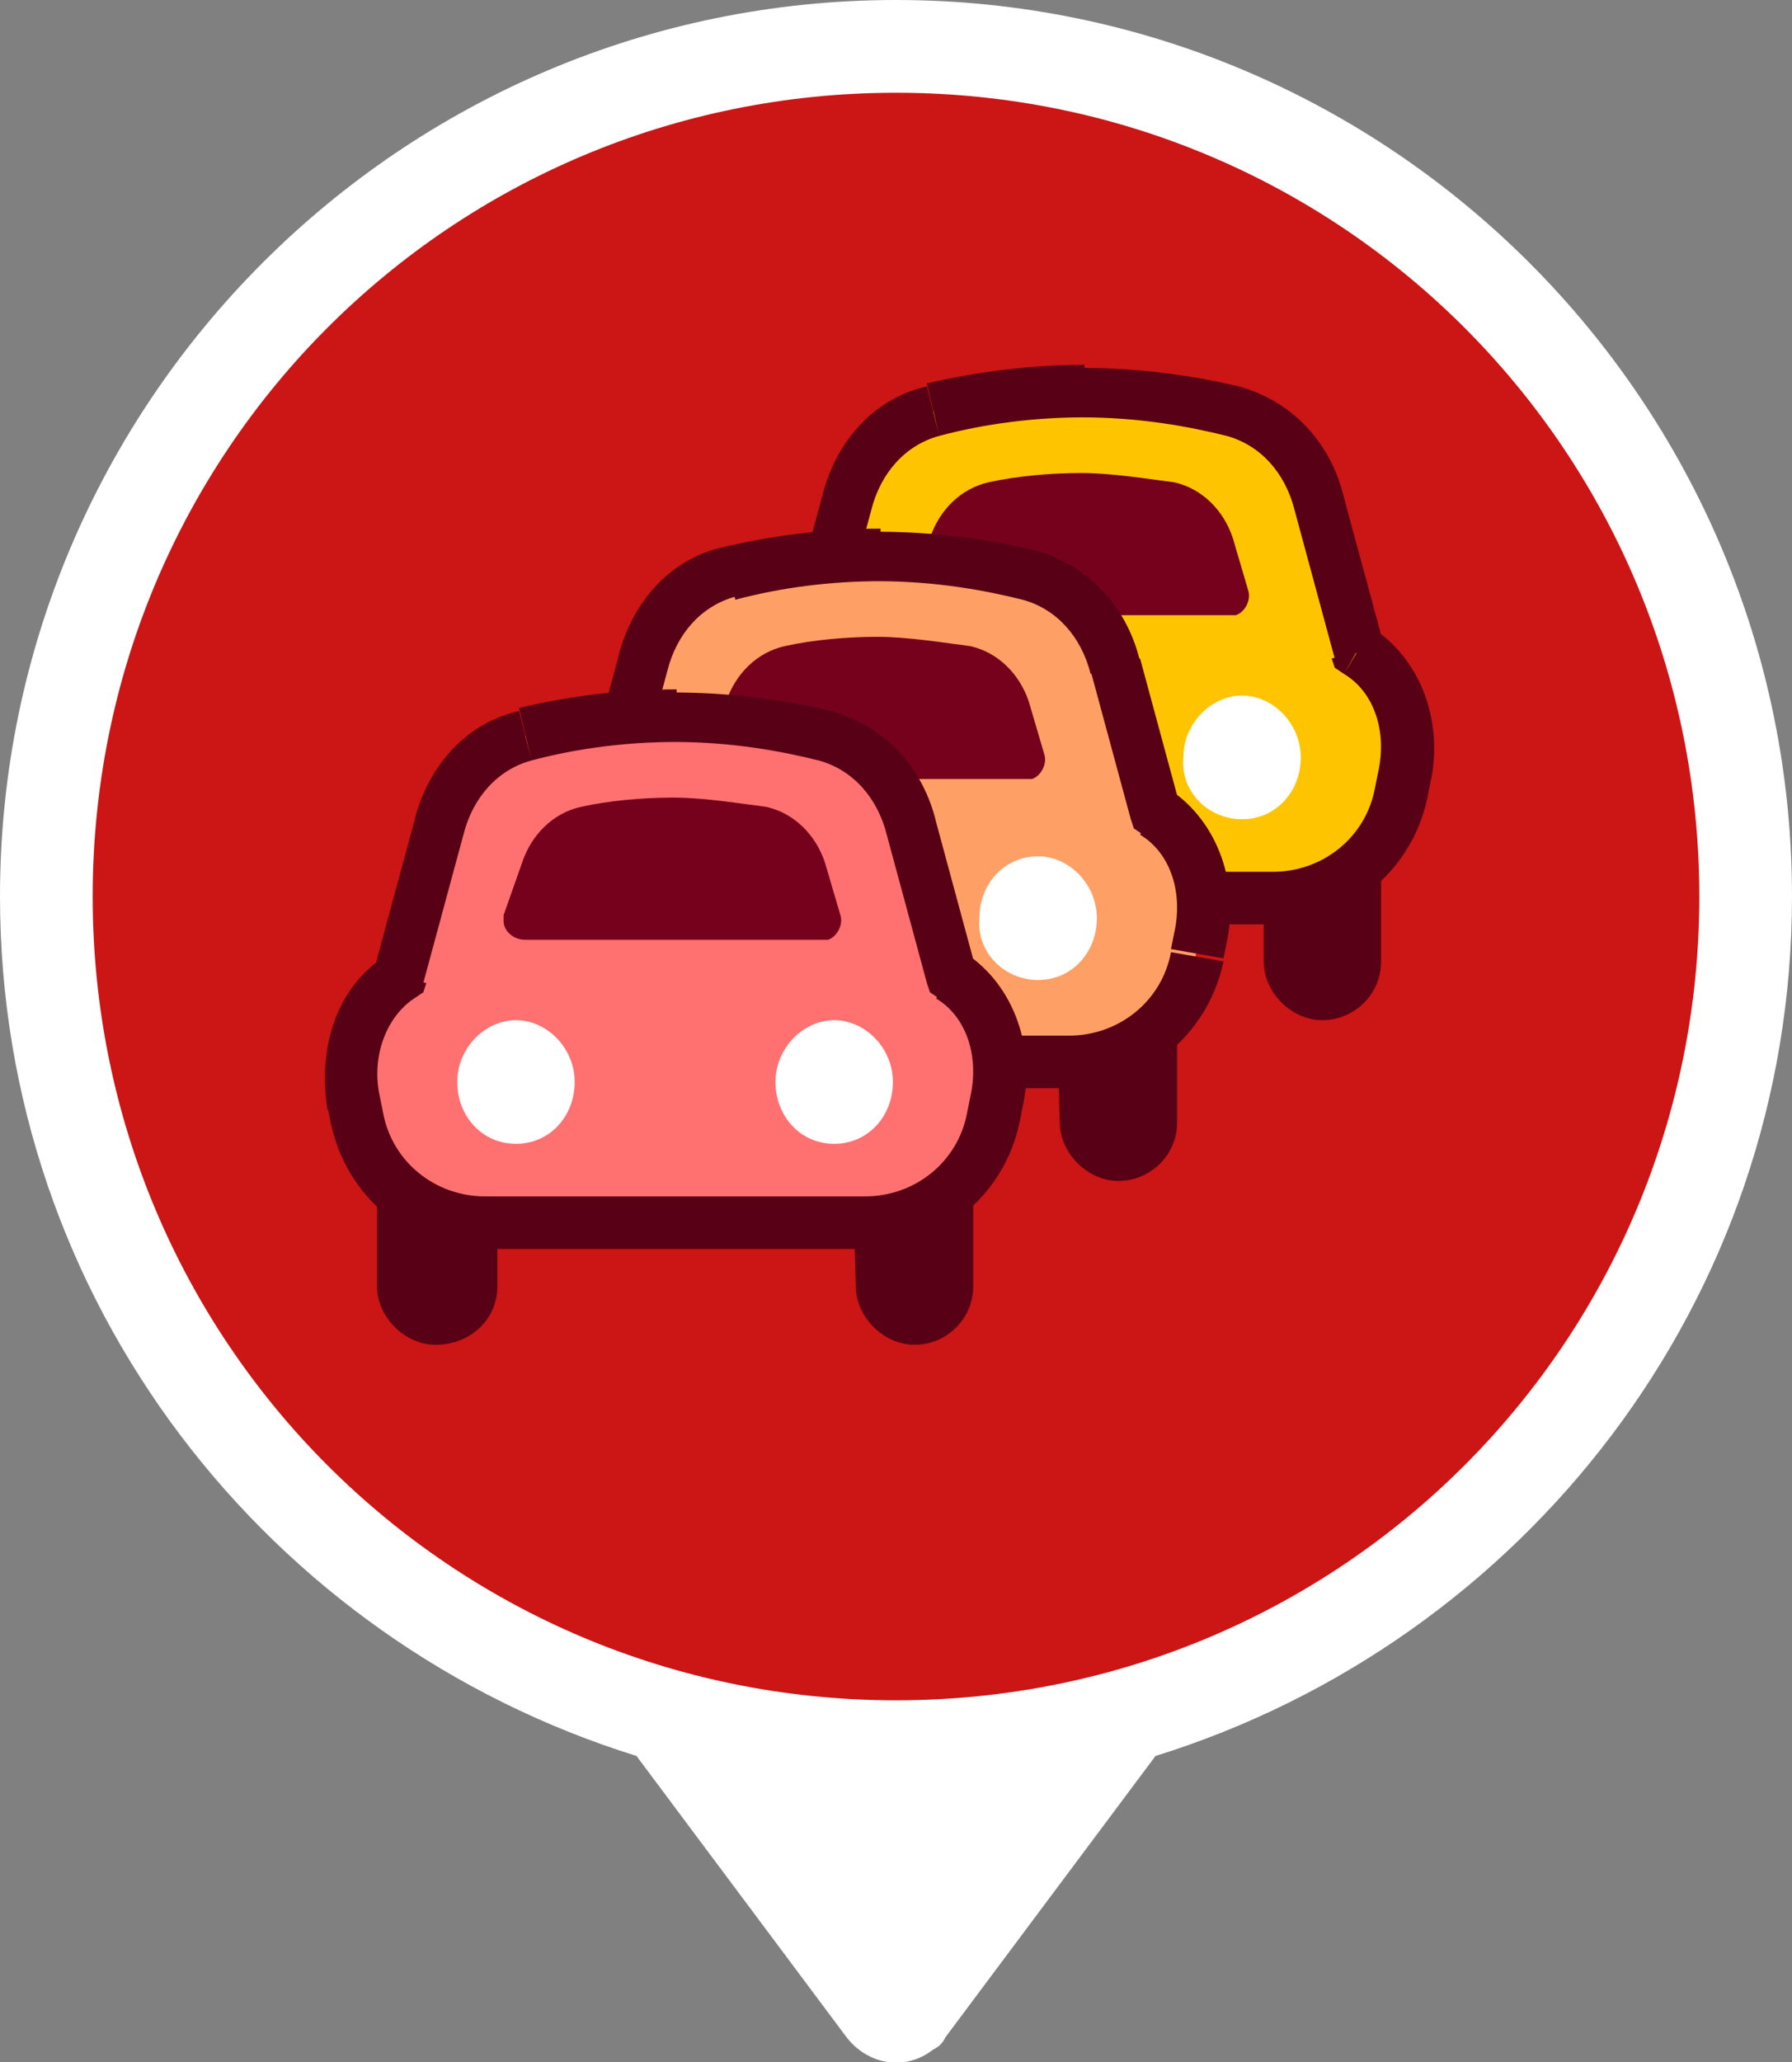 <?xml version="1.0" encoding="utf-8"?>
<!-- Generator: Adobe Illustrator 25.2.1, SVG Export Plug-In . SVG Version: 6.00 Build 0)  -->
<svg version="1.1" id="Calque_1" xmlns="http://www.w3.org/2000/svg" xmlns:xlink="http://www.w3.org/1999/xlink" x="0px" y="0px"
	 viewBox="0 0 58 66.7" style="enable-background:new 0 0 58 66.7;" xml:space="preserve">
<rect x="0" y="0" width="58" height="66.7" fill="#808080" stroke="none"/>
<style type="text/css">
	.st0{fill-rule:evenodd;clip-rule:evenodd;fill:#FFFFFF;}
	.st1{fill-rule:evenodd;clip-rule:evenodd;fill:#CC1515;}
	.st2{fill:#202124;}
	.st3{fill:#580015;}
	.st4{fill-rule:evenodd;clip-rule:evenodd;fill:#FFC400;}
	.st5{fill-rule:evenodd;clip-rule:evenodd;fill:#75011D;}
	.st6{fill-rule:evenodd;clip-rule:evenodd;fill:#FEA066;}
	.st7{fill-rule:evenodd;clip-rule:evenodd;fill:#FF7171;}
</style>
<path class="st0" d="M37.4,56.8C49.3,53.1,58,42.1,58,29C58,13,45,0,29,0S0,13,0,29c0,13.1,8.7,24.1,20.6,27.8l6.8,9.1
	c0.7,0.9,1.9,1.1,2.8,0.4c0.2-0.1,0.3-0.2,0.4-0.4L37.4,56.8L37.4,56.8z"/>
<path class="st1" d="M29,55c14.4,0,26-11.6,26-26S43.4,3,29,3S3,14.6,3,29S14.6,55,29,55z"/>
<path class="st2" d="M25.4,27.8h3.9v3.3c0,1.1-0.9,1.9-1.9,1.9s-1.9-0.9-1.9-1.9V27.8z"/>
<path class="st3" d="M40.8,27.8h3.9v3.3c0,1.1-0.9,1.9-1.9,1.9s-1.9-0.9-1.9-1.9V27.8z"/>
<path class="st4" d="M30.2,13.3c-1.4,0.4-2.4,1.5-2.8,3l-1.3,4.8c-1.3,0.9-1.8,2.5-1.5,4.1l0.1,0.5c0.4,2,2.1,3.4,4.1,3.4h12.4
	c2,0,3.7-1.4,4.1-3.4l0.1-0.5c0.3-1.6-0.2-3.2-1.5-4.1l-1.3-4.8c-0.4-1.4-1.4-2.6-2.8-3c-1.6-0.4-3.2-0.6-4.9-0.6
	C33.1,12.7,31.4,13,30.2,13.3L30.2,13.3z"/>
<path class="st3" d="M27.4,16.3l-0.8-0.2L27.4,16.3z M30.2,13.3l0.2,0.8L30.2,13.3z M26.1,21.1l0.5,0.7l0.3-0.2l0.1-0.3L26.1,21.1z
	 M24.6,25.2l0.8-0.2L24.6,25.2z M24.7,25.7l-0.8,0.2L24.7,25.7z M45.3,25.7l-0.8-0.2L45.3,25.7z M45.4,25.2l0.8,0.2L45.4,25.2z
	 M43.9,21.1l-0.8,0.2l0.1,0.3l0.3,0.2L43.9,21.1z M42.7,16.3l0.8-0.2L42.7,16.3z M39.9,13.3l-0.2,0.8L39.9,13.3z M28.2,16.5
	c0.3-1.2,1.1-2.1,2.2-2.4L30,12.5c-1.8,0.4-3,1.9-3.4,3.6L28.2,16.5L28.2,16.5z M26.9,21.3l1.3-4.8l-1.6-0.4l-1.3,4.8L26.9,21.3
	L26.9,21.3z M25.4,25c-0.3-1.3,0.2-2.6,1.1-3.2l-0.9-1.4c-1.7,1.1-2.2,3.1-1.9,5L25.4,25z M25.5,25.5L25.4,25l-1.7,0.3l0.1,0.5
	L25.5,25.5z M28.8,28.2c-1.6,0-3-1.1-3.3-2.7l-1.7,0.3c0.5,2.4,2.5,4.1,5,4.1V28.2z M41.2,28.2H28.8v1.7h12.4L41.2,28.2L41.2,28.2z
	 M44.5,25.5c-0.3,1.6-1.7,2.7-3.3,2.7v1.7c2.4,0,4.5-1.7,5-4.1L44.5,25.5z M44.6,25l-0.1,0.5l1.7,0.3l0.1-0.5L44.6,25z M43.5,21.8
	c1,0.6,1.4,1.9,1.1,3.2l1.7,0.3c0.4-1.8-0.2-3.9-1.9-5L43.5,21.8L43.5,21.8z M41.9,16.5l1.3,4.8l1.6-0.4l-1.3-4.8L41.9,16.5
	L41.9,16.5z M39.7,14.1c1.1,0.3,1.9,1.2,2.2,2.4l1.6-0.4c-0.4-1.7-1.6-3.1-3.4-3.6L39.7,14.1L39.7,14.1z M35,13.5
	c1.9,0,3.5,0.3,4.7,0.6l0.4-1.6c-1.7-0.4-3.4-0.6-5.1-0.6V13.5z M30.4,14.1c1.5-0.4,3.1-0.6,4.7-0.6v-1.7c-2,0-3.8,0.3-5.1,0.6
	L30.4,14.1L30.4,14.1z"/>
<path class="st5" d="M30.1,17.4c0.3-0.9,1-1.6,1.9-1.8c0.9-0.2,2-0.3,3-0.3s2.2,0.2,3,0.3c0.9,0.2,1.6,0.9,1.9,1.8l0.5,1.7
	c0.1,0.3-0.1,0.7-0.4,0.8c-0.1,0-0.1,0-0.2,0h-9.8c-0.4,0-0.7-0.3-0.7-0.6c0-0.1,0-0.1,0-0.2L30.1,17.4L30.1,17.4z"/>
<path class="st0" d="M40.2,26.5c1.1,0,1.9-0.9,1.9-2c0-1.1-0.9-2-1.9-2s-1.9,0.9-1.9,2C38.2,25.6,39.1,26.5,40.2,26.5z M29.9,26.5
	c1.1,0,1.9-0.9,1.9-2c0-1.1-0.9-2-1.9-2s-1.9,0.9-1.9,2C27.9,25.6,28.8,26.5,29.9,26.5z"/>
<path class="st2" d="M18.8,33h3.9v3.3c0,1.1-0.9,1.9-1.9,1.9s-1.9-0.9-1.9-1.9l0,0V33z"/>
<path class="st3" d="M34.2,33h3.9v3.3c0,1.1-0.9,1.9-1.9,1.9s-1.9-0.9-1.9-1.9l0,0L34.2,33L34.2,33z"/>
<path class="st6" d="M23.6,18.5c-1.4,0.4-2.4,1.5-2.8,3l-1.3,4.8c-1.3,0.9-1.8,2.5-1.5,4.1l0.1,0.5c0.4,2,2.1,3.4,4.1,3.4h12.4
	c2,0,3.7-1.4,4.1-3.4l0.1-0.5c0.3-1.6-0.2-3.2-1.5-4.1l-1.3-4.8c-0.4-1.4-1.4-2.6-2.8-3c-1.6-0.4-3.2-0.6-4.9-0.6
	C26.5,17.9,24.8,18.2,23.6,18.5L23.6,18.5z"/>
<path class="st3" d="M20.8,21.5l0.8,0.2L20.8,21.5z M23.6,18.5l-0.2-0.8L23.6,18.5z M19.5,26.3L20,27l0.3-0.2l0.1-0.3L19.5,26.3z
	 M18,30.4l0.8-0.2L18,30.4z M18.1,30.9l-0.8,0.2L18.1,30.9z M38.7,30.9l-0.8-0.2L38.7,30.9L38.7,30.9z M38.9,30.4l0.8,0.2L38.9,30.4
	L38.9,30.4z M37.4,26.3l-0.8,0.2l0.1,0.3l0.3,0.2L37.4,26.3z M36.1,21.5l0.8-0.2L36.1,21.5z M33.3,18.5l-0.2,0.8L33.3,18.5z
	 M21.6,21.7c0.3-1.2,1.1-2.1,2.2-2.4l-0.4-1.6c-1.8,0.4-3,1.9-3.4,3.6L21.6,21.7z M20.3,26.5l1.3-4.8l-1.6-0.4l-1.3,4.8L20.3,26.5
	L20.3,26.5z M18.9,30.2C18.6,28.9,19,27.7,20,27L19,25.6c-1.7,1.1-2.2,3.1-1.9,5L18.9,30.2z M19,30.8l-0.1-0.5l-1.7,0.3l0.1,0.5
	L19,30.8z M22.3,33.5c-1.6,0-3-1.1-3.3-2.7l-1.7,0.3c0.5,2.4,2.5,4.1,5,4.1L22.3,33.5z M34.6,33.5H22.3v1.7h12.4L34.6,33.5
	L34.6,33.5z M37.9,30.8c-0.3,1.6-1.7,2.7-3.3,2.7v1.7c2.4,0,4.5-1.7,5-4.1L37.9,30.8z M38,30.2l-0.1,0.5l1.7,0.3l0.1-0.5L38,30.2
	L38,30.2z M36.9,27c1,0.6,1.4,1.9,1.1,3.2l1.7,0.3c0.4-1.8-0.2-3.9-1.9-5L36.9,27z M35.3,21.7l1.3,4.8l1.6-0.4l-1.3-4.8L35.3,21.7z
	 M33.1,19.4c1.1,0.3,1.9,1.2,2.2,2.4l1.6-0.4c-0.4-1.7-1.6-3.1-3.4-3.6L33.1,19.4z M28.4,18.8c1.9,0,3.5,0.3,4.7,0.6l0.4-1.6
	c-1.7-0.4-3.4-0.6-5.1-0.6V18.8z M23.8,19.4c1.5-0.4,3.1-0.6,4.7-0.6v-1.7c-1.7,0-3.4,0.2-5.1,0.6L23.8,19.4z"/>
<path class="st5" d="M23.5,22.7c0.3-0.9,1-1.6,1.9-1.8c0.9-0.2,2-0.3,3-0.3s2.2,0.2,3,0.3c0.9,0.2,1.6,0.9,1.9,1.8l0.5,1.7
	c0.1,0.3-0.1,0.7-0.4,0.8c-0.1,0-0.1,0-0.2,0h-9.8c-0.4,0-0.7-0.3-0.7-0.6c0-0.1,0-0.1,0-0.2L23.5,22.7z"/>
<path class="st0" d="M33.6,31.7c1.1,0,1.9-0.9,1.9-2c0-1.1-0.9-2-1.9-2c-1.1,0-1.9,0.9-1.9,2C31.6,30.8,32.5,31.7,33.6,31.7z
	 M23.3,31.7c1.1,0,1.9-0.9,1.9-2c0-1.1-0.9-2-1.9-2s-1.9,0.9-1.9,2C21.4,30.8,22.2,31.7,23.3,31.7z"/>
<path class="st3" d="M12.2,38.3h3.9v3.3c0,1.1-0.9,1.9-2,1.9c-1,0-1.9-0.9-1.9-1.9L12.2,38.3L12.2,38.3z M27.6,38.3h3.9v3.3
	c0,1.1-0.9,1.9-1.9,1.9s-1.9-0.9-1.9-1.9l0,0L27.6,38.3L27.6,38.3z"/>
<path class="st7" d="M17,23.8c-1.4,0.4-2.4,1.5-2.8,3l-1.3,4.8c-1.3,0.9-1.8,2.5-1.5,4.1l0.1,0.5c0.4,2,2.1,3.4,4.1,3.4H28
	c2,0,3.7-1.4,4.1-3.4l0.1-0.5c0.3-1.6-0.2-3.2-1.5-4.1l-1.3-4.8c-0.4-1.4-1.4-2.6-2.8-3c-1.6-0.4-3.2-0.6-4.9-0.6
	C19.9,23.2,18.2,23.5,17,23.8z"/>
<path class="st3" d="M14.2,26.8l-0.8-0.2L14.2,26.8z M17,23.8l0.2,0.8L17,23.8z M12.9,31.6l0.5,0.7l0.3-0.2l0.1-0.3L12.9,31.6z
	 M11.4,35.7l-0.8,0.2L11.4,35.7z M11.5,36.2l0.8-0.2L11.5,36.2z M32.2,36.2L31.3,36L32.2,36.2z M32.3,35.7l0.8,0.2L32.3,35.7
	L32.3,35.7z M30.8,31.6L30,31.8l0.1,0.3l0.3,0.2L30.8,31.6z M29.5,26.8L28.7,27L29.5,26.8z M26.7,23.8l0.2-0.8L26.7,23.8z M15,27
	c0.3-1.2,1.1-2.1,2.2-2.4L16.8,23c-1.8,0.4-3,1.9-3.4,3.6L15,27z M13.7,31.8L15,27l-1.6-0.4l-1.3,4.8L13.7,31.8z M12.3,35.5
	c-0.3-1.3,0.2-2.6,1.1-3.2l-0.9-1.4c-1.7,1.1-2.2,3.1-1.9,5L12.3,35.5z M12.4,36l-0.1-0.5l-1.7,0.3l0.1,0.5L12.4,36L12.4,36z
	 M15.7,38.7c-1.6,0-3-1.1-3.3-2.7l-1.7,0.3c0.5,2.4,2.5,4.1,5,4.1V38.7z M28,38.7H15.7v1.7H28L28,38.7L28,38.7z M31.3,36
	c-0.3,1.6-1.7,2.7-3.3,2.7v1.7c2.4,0,4.5-1.7,5-4.1L31.3,36L31.3,36z M31.4,35.5L31.3,36l1.7,0.3l0.1-0.5L31.4,35.5z M30.3,32.3
	c1,0.6,1.4,1.9,1.1,3.2l1.7,0.3c0.4-1.8-0.2-3.9-1.9-5L30.3,32.3z M28.7,27l1.3,4.8l1.6-0.4l-1.3-4.8L28.7,27z M26.5,24.6
	c1.1,0.3,1.9,1.2,2.2,2.4l1.6-0.4c-0.4-1.7-1.6-3.1-3.4-3.6L26.5,24.6L26.5,24.6z M21.8,24c1.9,0,3.5,0.3,4.7,0.6l0.4-1.6
	c-1.7-0.4-3.4-0.6-5.1-0.6V24z M17.2,24.6c1.5-0.4,3.1-0.6,4.7-0.6v-1.7c-1.7,0-3.4,0.2-5.1,0.6L17.2,24.6z"/>
<path class="st5" d="M16.9,27.9c0.3-0.9,1-1.6,1.9-1.8c0.9-0.2,2-0.3,3-0.3s2.2,0.2,3,0.3c0.9,0.2,1.6,0.9,1.9,1.8l0.5,1.7
	c0.1,0.3-0.1,0.7-0.4,0.8c-0.1,0-0.1,0-0.2,0H17c-0.4,0-0.7-0.3-0.7-0.6c0-0.1,0-0.1,0-0.2L16.9,27.9z"/>
<path class="st0" d="M27,37c1.1,0,1.9-0.9,1.9-2c0-1.1-0.9-2-1.9-2s-1.9,0.9-1.9,2C25.1,36.1,25.9,37,27,37z M16.7,37
	c1.1,0,1.9-0.9,1.9-2c0-1.1-0.9-2-1.9-2s-1.9,0.9-1.9,2C14.8,36.1,15.6,37,16.7,37z"/>
</svg>
